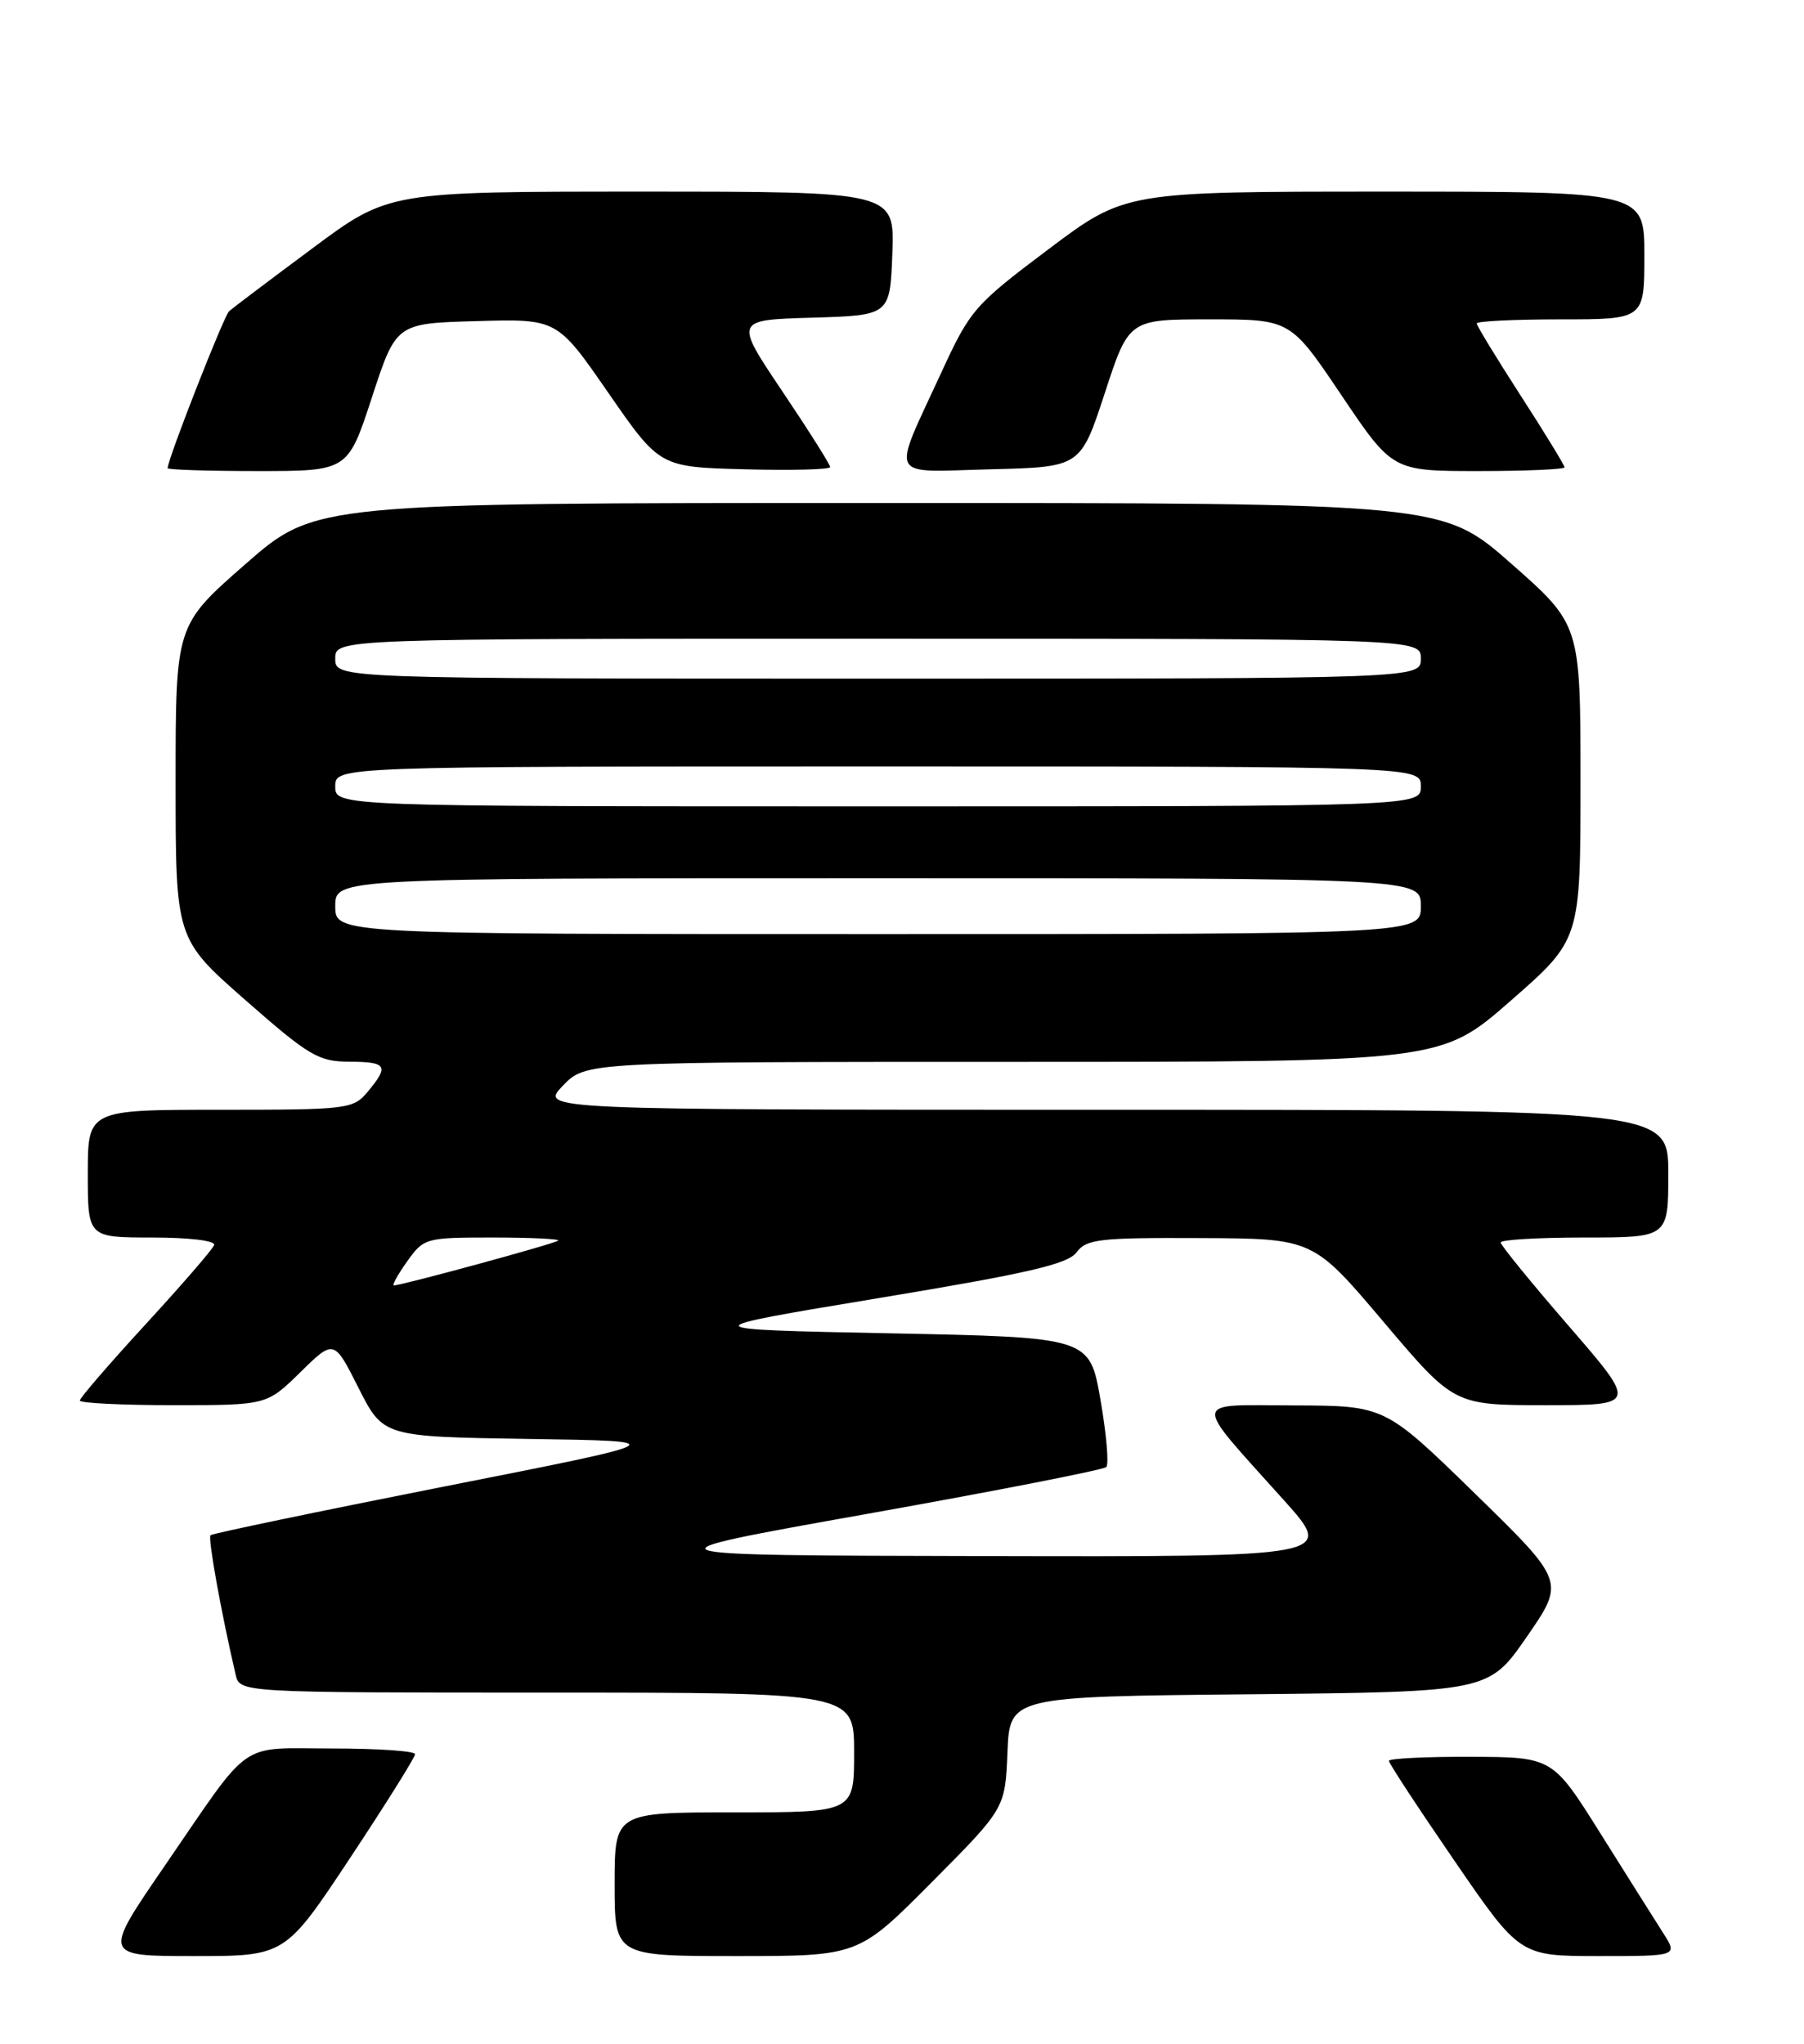<?xml version="1.0" encoding="UTF-8" standalone="no"?>
<!DOCTYPE svg PUBLIC "-//W3C//DTD SVG 1.1//EN" "http://www.w3.org/Graphics/SVG/1.1/DTD/svg11.dtd" >
<svg xmlns="http://www.w3.org/2000/svg" xmlns:xlink="http://www.w3.org/1999/xlink" version="1.1" viewBox="0 0 226 256">
 <g >
 <path fill="currentColor"
d=" M 43.86 232.71 C 48.34 225.95 52.00 220.10 52.00 219.71 C 52.00 219.32 47.34 219.00 41.65 219.00 C 29.67 219.00 31.70 217.58 20.60 233.75 C 12.88 245.00 12.88 245.00 24.30 245.00 C 35.72 245.00 35.72 245.00 43.86 232.71 Z  M 116.73 235.75 C 125.92 226.50 125.92 226.50 126.21 219.50 C 126.50 212.50 126.50 212.50 156.50 212.21 C 186.50 211.91 186.50 211.91 191.28 205.00 C 196.06 198.08 196.06 198.08 184.78 187.07 C 173.50 176.07 173.50 176.07 162.17 176.03 C 149.09 176.00 149.21 174.93 160.85 187.91 C 167.21 195.00 167.21 195.00 123.35 194.90 C 79.50 194.81 79.50 194.81 108.72 189.60 C 124.80 186.73 138.24 184.10 138.59 183.75 C 138.94 183.39 138.61 179.60 137.86 175.30 C 136.50 167.50 136.50 167.50 111.51 167.00 C 86.51 166.50 86.51 166.50 110.01 162.60 C 128.78 159.49 133.78 158.34 134.87 156.85 C 136.10 155.20 137.73 155.01 150.37 155.07 C 164.50 155.13 164.50 155.13 173.33 165.57 C 182.16 176.00 182.16 176.00 193.64 176.00 C 205.11 176.00 205.11 176.00 196.56 166.12 C 191.85 160.69 188.00 155.96 188.00 155.62 C 188.00 155.28 192.72 155.00 198.50 155.00 C 209.00 155.00 209.00 155.00 209.00 147.00 C 209.00 139.00 209.00 139.00 138.31 139.00 C 67.63 139.00 67.63 139.00 70.50 136.00 C 73.37 133.00 73.37 133.00 126.94 133.00 C 180.51 133.00 180.51 133.00 189.26 125.34 C 198.00 117.69 198.00 117.69 198.00 97.97 C 198.00 78.25 198.00 78.25 189.35 70.62 C 180.70 63.00 180.70 63.00 110.09 63.00 C 39.49 63.00 39.49 63.00 30.74 70.66 C 22.00 78.31 22.00 78.31 22.00 97.95 C 22.00 117.59 22.00 117.59 30.75 125.27 C 38.70 132.25 39.89 132.96 43.75 132.98 C 48.48 133.00 48.78 133.49 46.06 136.75 C 44.25 138.92 43.57 139.00 27.59 139.00 C 11.00 139.00 11.00 139.00 11.00 147.00 C 11.00 155.00 11.00 155.00 19.08 155.00 C 23.69 155.00 27.02 155.40 26.83 155.94 C 26.65 156.46 22.79 160.92 18.25 165.86 C 13.71 170.80 10.00 175.10 10.00 175.42 C 10.00 175.74 15.27 176.00 21.71 176.00 C 33.42 176.00 33.42 176.00 37.63 171.87 C 41.84 167.74 41.84 167.74 44.92 173.85 C 48.01 179.95 48.01 179.95 66.25 180.23 C 84.50 180.50 84.50 180.50 55.64 186.19 C 39.77 189.33 26.60 192.07 26.37 192.29 C 26.03 192.64 27.69 201.90 29.52 209.75 C 30.04 212.00 30.04 212.00 68.52 212.00 C 107.00 212.00 107.00 212.00 107.00 219.50 C 107.00 227.00 107.00 227.00 92.00 227.00 C 77.00 227.00 77.00 227.00 77.00 236.00 C 77.00 245.00 77.00 245.00 92.27 245.00 C 107.54 245.00 107.54 245.00 116.73 235.75 Z  M 208.35 242.10 C 207.33 240.51 203.80 234.90 200.50 229.64 C 194.50 220.08 194.50 220.08 184.25 220.04 C 178.61 220.02 174.00 220.25 174.00 220.55 C 174.00 220.86 177.69 226.48 182.20 233.05 C 190.40 245.00 190.40 245.00 200.30 245.00 C 210.20 245.00 210.20 245.00 208.35 242.10 Z  M 46.60 49.75 C 49.63 40.50 49.63 40.50 59.71 40.22 C 69.80 39.93 69.80 39.93 76.22 49.22 C 82.65 58.50 82.65 58.50 93.32 58.78 C 99.20 58.94 104.00 58.81 104.00 58.50 C 104.00 58.18 101.30 53.91 98.00 49.00 C 92.00 40.07 92.00 40.07 101.75 39.79 C 111.50 39.50 111.50 39.50 111.79 31.75 C 112.08 24.00 112.08 24.00 80.38 24.00 C 48.68 24.00 48.68 24.00 39.09 31.14 C 33.81 35.06 29.14 38.59 28.70 38.98 C 28.04 39.58 21.00 57.53 21.00 58.64 C 21.00 58.84 26.08 59.00 32.29 59.00 C 43.58 59.00 43.58 59.00 46.60 49.75 Z  M 138.40 49.25 C 141.42 40.00 141.42 40.00 151.54 40.00 C 161.66 40.00 161.66 40.00 168.05 49.50 C 174.45 59.00 174.45 59.00 185.22 59.00 C 191.15 59.00 196.00 58.79 196.00 58.53 C 196.00 58.28 193.53 54.23 190.50 49.54 C 187.47 44.85 185.00 40.79 185.00 40.51 C 185.00 40.23 189.72 40.00 195.50 40.00 C 206.00 40.00 206.00 40.00 206.00 32.00 C 206.00 24.00 206.00 24.00 173.47 24.00 C 140.95 24.00 140.95 24.00 131.32 31.24 C 122.09 38.18 121.54 38.81 117.96 46.59 C 111.64 60.32 111.03 59.11 124.11 58.78 C 135.37 58.50 135.37 58.50 138.40 49.25 Z  M 51.00 158.00 C 53.09 155.06 53.32 155.00 61.73 155.00 C 66.46 155.00 70.15 155.18 69.92 155.39 C 69.52 155.77 50.33 161.00 49.34 161.00 C 49.08 161.00 49.83 159.65 51.00 158.00 Z  M 42.00 113.50 C 42.00 110.00 42.00 110.00 110.00 110.00 C 178.00 110.00 178.00 110.00 178.00 113.50 C 178.00 117.00 178.00 117.00 110.00 117.00 C 42.00 117.00 42.00 117.00 42.00 113.50 Z  M 42.00 98.50 C 42.00 96.00 42.00 96.00 110.00 96.00 C 178.00 96.00 178.00 96.00 178.00 98.50 C 178.00 101.00 178.00 101.00 110.00 101.00 C 42.00 101.00 42.00 101.00 42.00 98.50 Z  M 42.00 82.50 C 42.00 80.00 42.00 80.00 110.00 80.00 C 178.00 80.00 178.00 80.00 178.00 82.50 C 178.00 85.00 178.00 85.00 110.00 85.00 C 42.00 85.00 42.00 85.00 42.00 82.50 Z "/>
</g>
</svg>